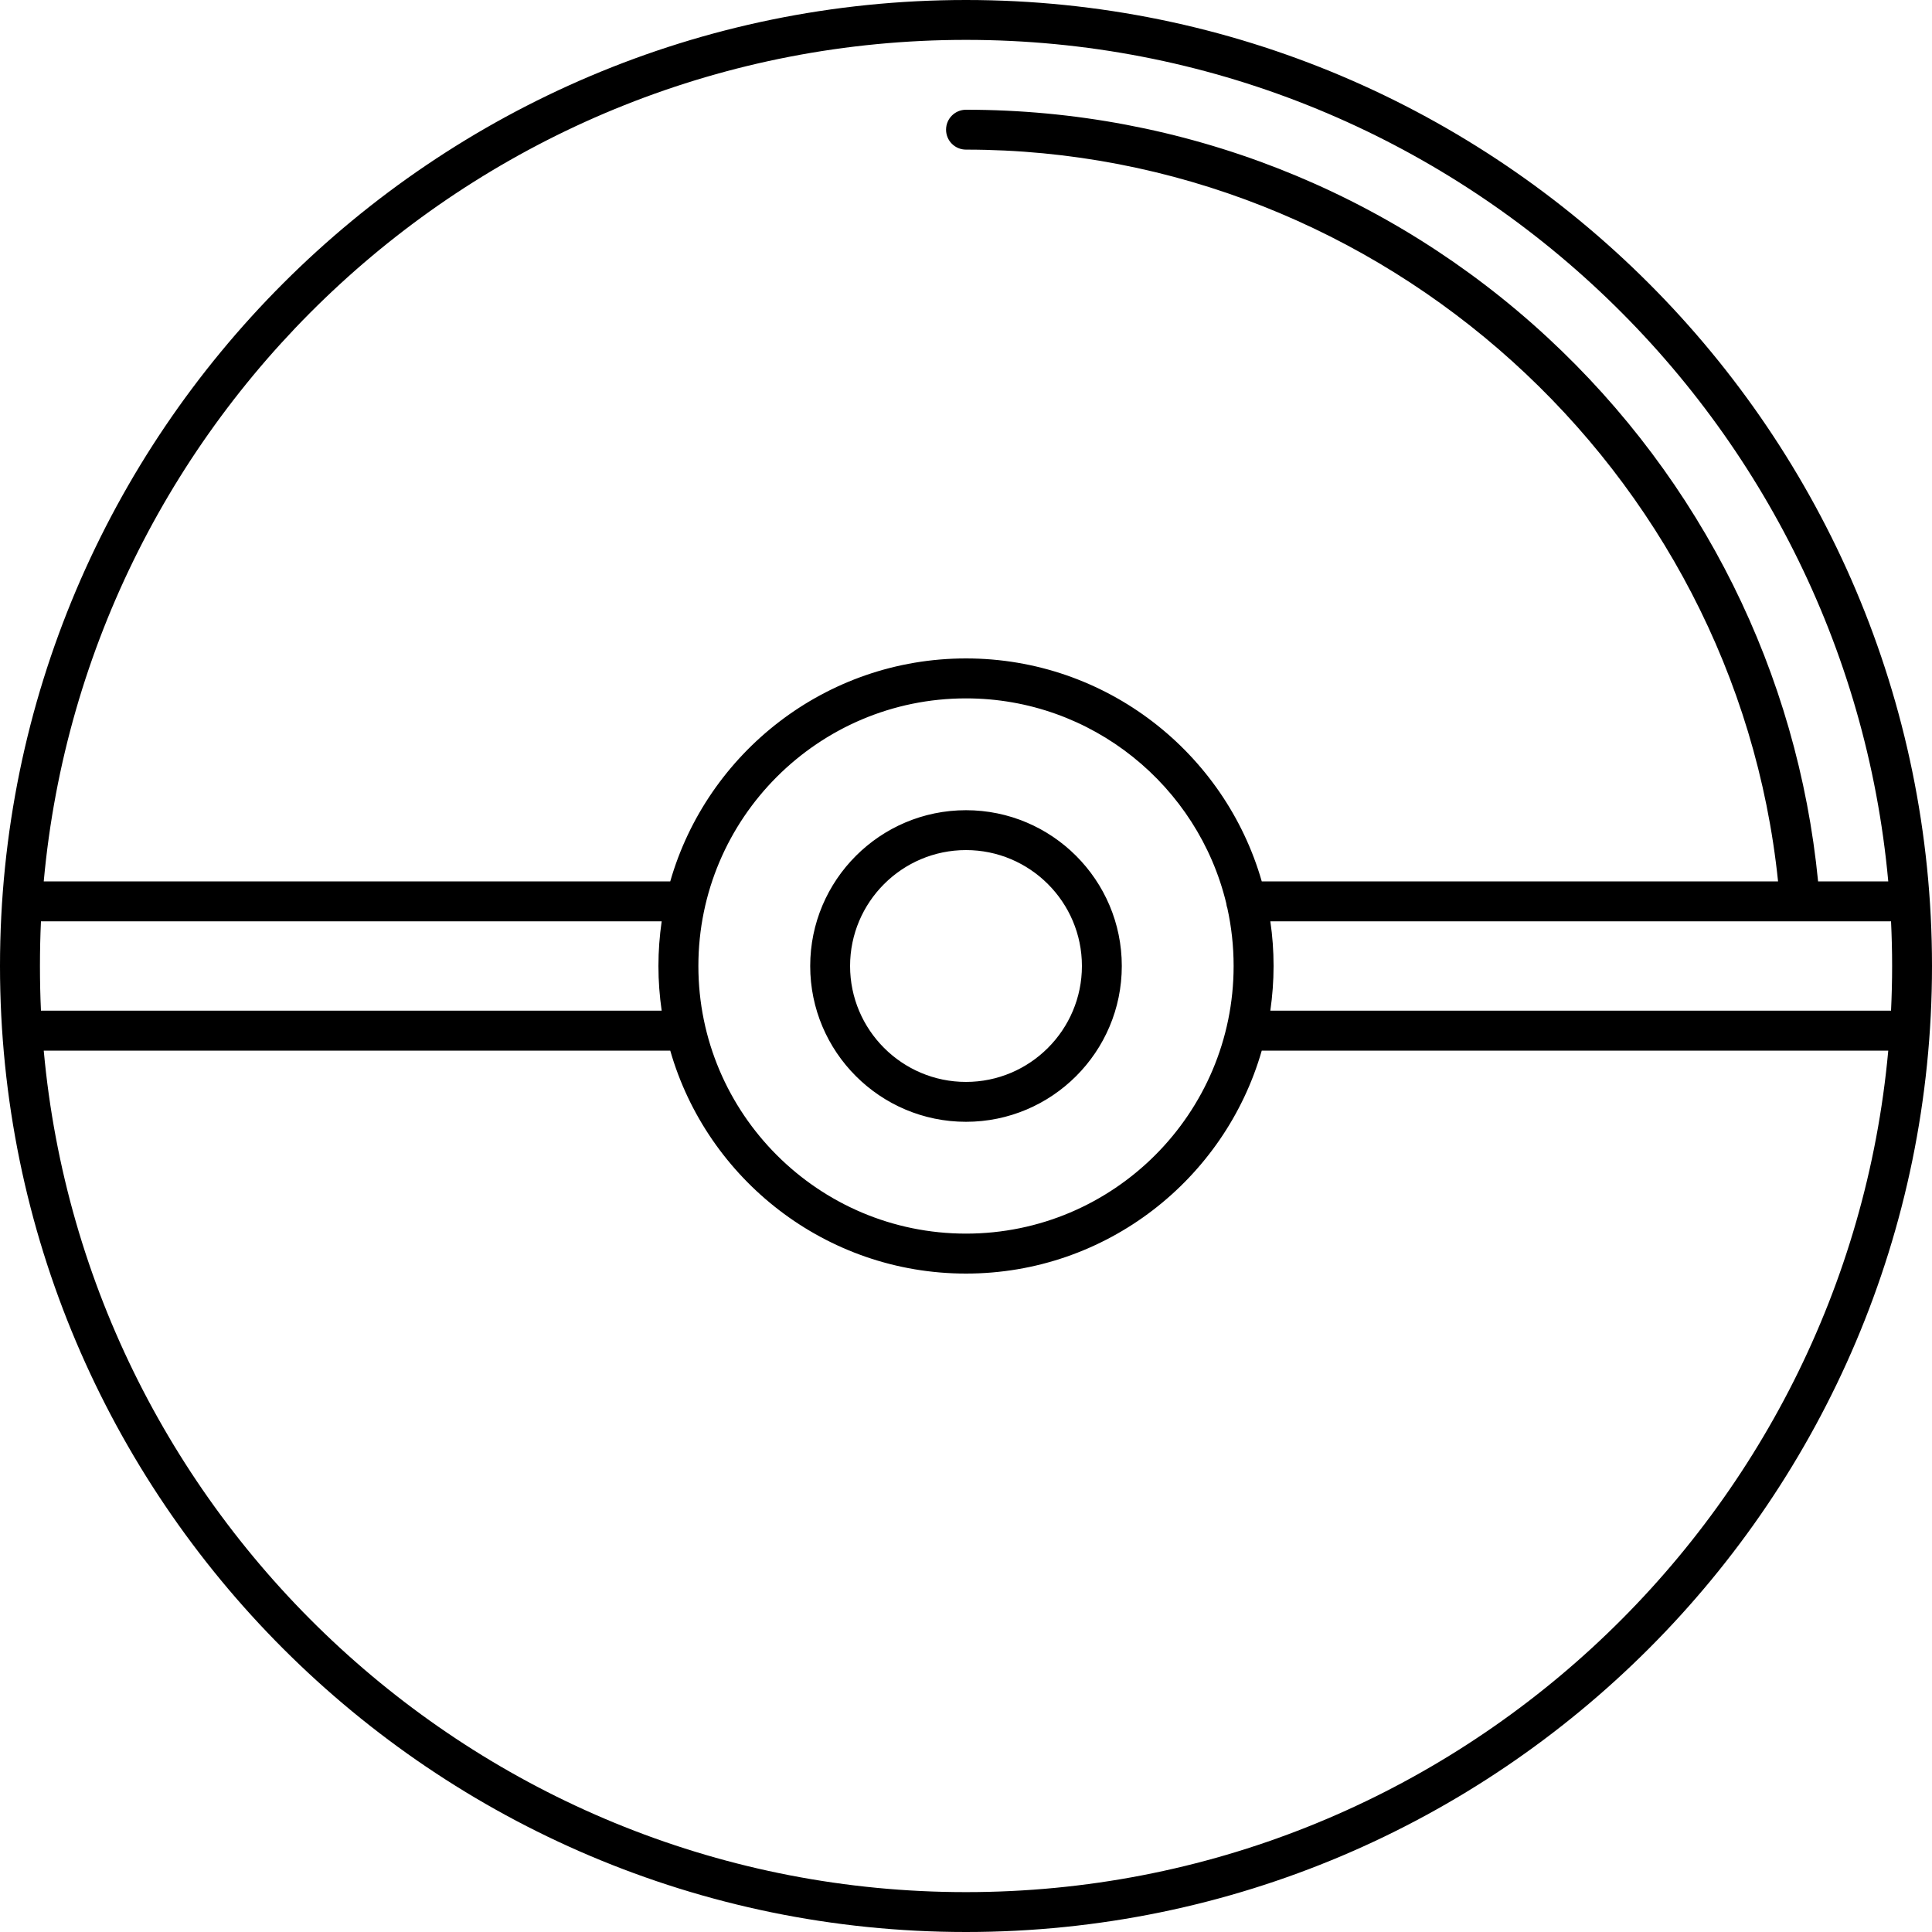 <svg width="25" height="25" viewBox="0 0 25 25" fill="none" xmlns="http://www.w3.org/2000/svg">
<g clip-path="url(#clip0_7_31)">
<path d="M12.5 25C19.392 25 25 19.392 25 12.5C25 5.608 19.392 0 12.5 0C5.608 0 0 5.607 0 12.5C0 19.393 5.607 25 12.5 25ZM24.434 13.595C23.879 19.691 18.739 24.484 12.5 24.484C6.261 24.484 1.121 19.691 0.566 13.595H8.673C9.15 15.259 10.685 16.48 12.5 16.48C14.315 16.48 15.85 15.259 16.327 13.595H24.434ZM15.882 11.752C15.935 11.993 15.963 12.243 15.963 12.5C15.963 14.41 14.41 15.963 12.5 15.963C10.59 15.963 9.037 14.41 9.037 12.5C9.037 10.59 10.59 9.037 12.5 9.037C14.131 9.037 15.502 10.17 15.868 11.69C15.87 11.712 15.875 11.733 15.882 11.752ZM8.562 13.078H0.53C0.521 12.886 0.517 12.694 0.517 12.5C0.517 12.306 0.521 12.114 0.53 11.922H8.562C8.535 12.111 8.52 12.304 8.52 12.5C8.52 12.696 8.535 12.889 8.562 13.078ZM24.47 13.078H16.438C16.465 12.889 16.48 12.696 16.48 12.5C16.48 12.304 16.466 12.111 16.438 11.922H24.47C24.479 12.114 24.484 12.306 24.484 12.5C24.484 12.694 24.479 12.886 24.47 13.078ZM8.673 11.405H0.566C1.121 5.309 6.261 0.516 12.5 0.516C18.739 0.516 23.879 5.309 24.434 11.405H23.526C23.262 8.711 22.023 6.218 20.026 4.368C17.973 2.467 15.3 1.42 12.5 1.42C12.357 1.42 12.242 1.536 12.242 1.678C12.242 1.821 12.357 1.936 12.5 1.936C17.885 1.936 22.457 6.078 23.008 11.405H16.327C15.85 9.741 14.315 8.52 12.5 8.52C10.685 8.52 9.15 9.741 8.673 11.405ZM12.5 14.516C13.612 14.516 14.516 13.612 14.516 12.5C14.516 11.388 13.612 10.484 12.5 10.484C11.388 10.484 10.484 11.388 10.484 12.5C10.484 13.612 11.388 14.516 12.5 14.516ZM12.5 11C13.327 11 14 11.673 14 12.5C14 13.327 13.327 14 12.5 14C11.673 14 11 13.327 11 12.5C11 11.673 11.673 11 12.5 11Z" fill="black"/>
</g>
<defs>
<clipPath id="clip0_7_31">
<rect width="25" height="25" fill="white" transform="matrix(-1 0 0 1 25 0)"/>
</clipPath>
</defs>
</svg>
